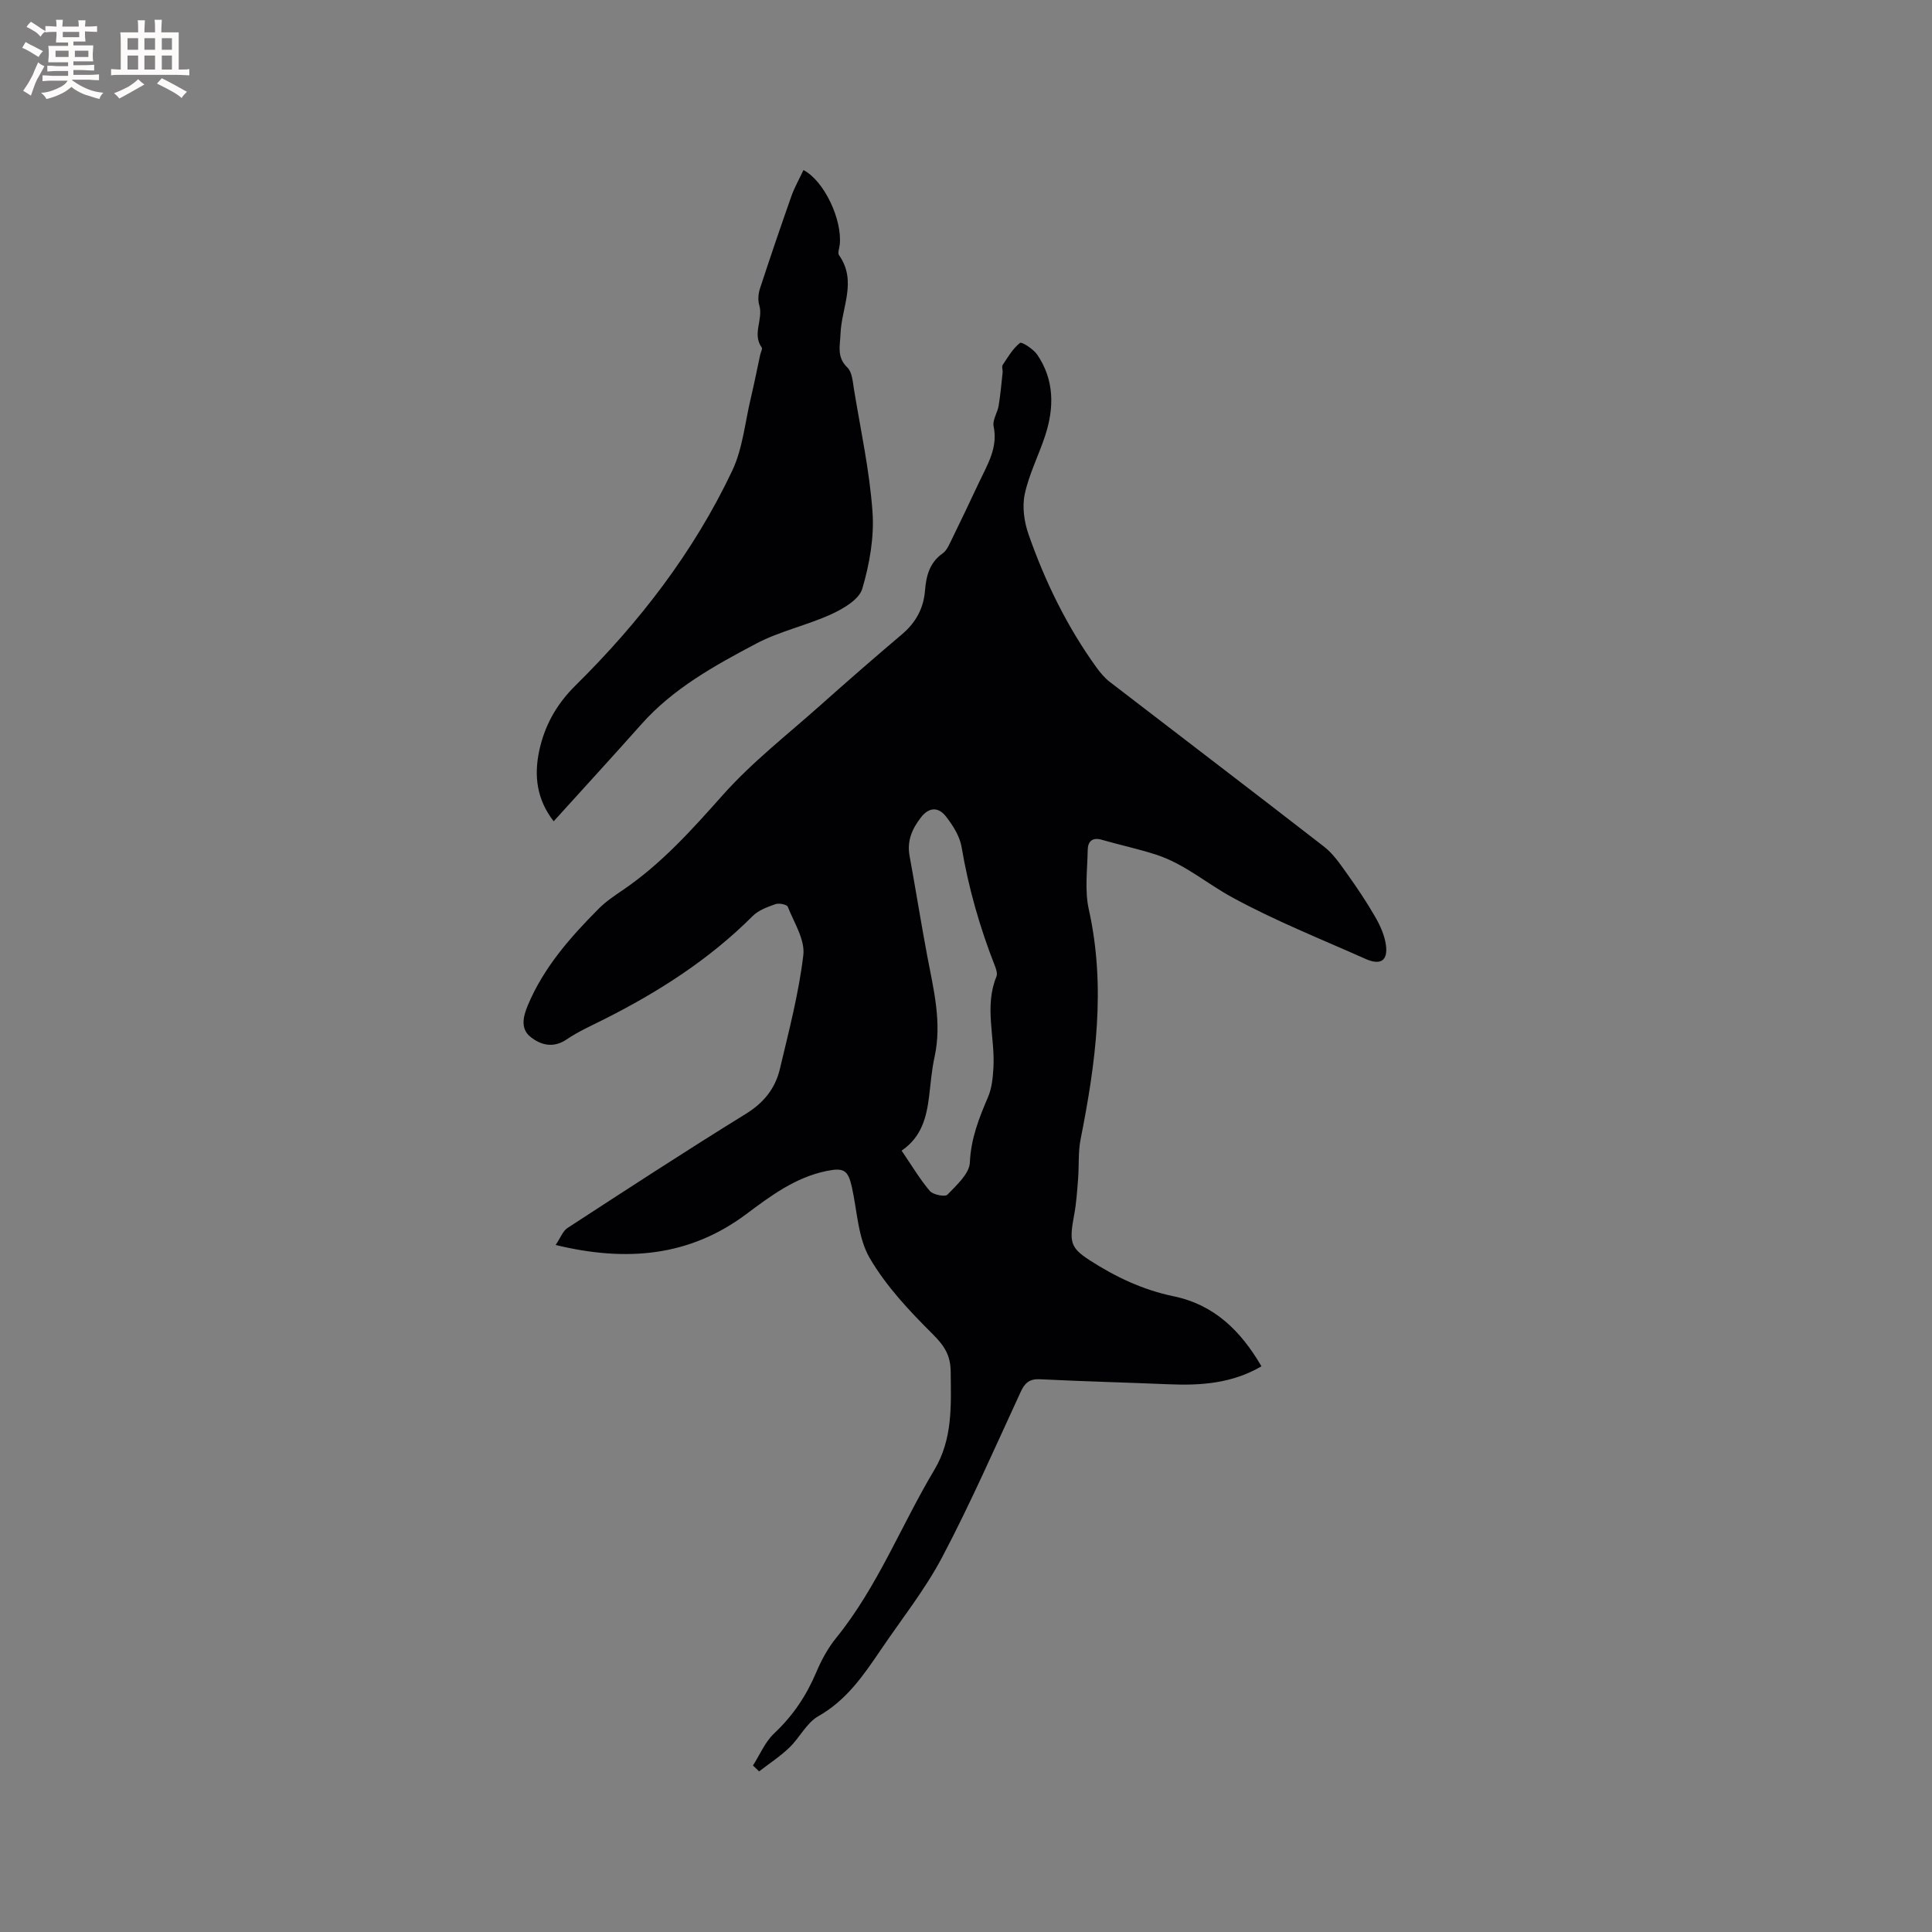 <svg enable-background="new 0 0 400 400" viewBox="0 0 400 400" xmlns="http://www.w3.org/2000/svg"><rect x="0" y="0" width="400" height="400" fill="#808080" stroke="none"/><path d="m155.89 365.53c1.44-2.24 2.51-4.88 4.39-6.65 3.88-3.64 6.68-7.82 8.73-12.68 1.06-2.51 2.41-5 4.12-7.1 8.56-10.57 13.43-23.25 20.31-34.77 3.84-6.43 3.46-13.33 3.39-20.35-.03-3.36-1.3-5.34-3.67-7.71-4.85-4.82-9.69-9.96-13.1-15.81-2.44-4.19-2.58-9.73-3.69-14.69-.79-3.52-1.66-4.07-5.28-3.32-6.43 1.33-11.49 5.11-16.61 8.94-11.72 8.75-24.77 9.93-39.44 6.37 1.03-1.53 1.5-2.9 2.44-3.51 12.25-7.97 24.5-15.96 36.94-23.64 3.73-2.3 6.1-5.28 7.05-9.31 1.85-7.81 3.91-15.63 4.85-23.56.37-3.18-1.91-6.71-3.22-10-.19-.48-1.81-.81-2.54-.55-1.67.59-3.51 1.25-4.72 2.46-9.03 9.04-19.61 15.78-30.94 21.47-2.55 1.28-5.2 2.46-7.55 4.06-2.8 1.91-5.41 1.2-7.56-.54-2.06-1.67-1.48-4.19-.52-6.48 3.29-7.86 8.8-14.11 14.7-20.04 1.48-1.49 3.28-2.69 5.03-3.88 7.96-5.42 14.26-12.46 20.63-19.62 6.09-6.85 13.45-12.56 20.33-18.7 5.54-4.94 11.14-9.81 16.8-14.61 2.84-2.4 4.45-5.34 4.75-9.01.25-3.04.91-5.8 3.66-7.73.87-.61 1.36-1.84 1.87-2.87 1.91-3.9 3.78-7.82 5.62-11.75 1.73-3.7 4-7.2 3.06-11.7-.27-1.29.8-2.81 1.04-4.26.37-2.27.58-4.57.82-6.86.06-.52-.23-1.2.01-1.56 1.08-1.63 2.1-3.41 3.59-4.57.37-.29 2.79 1.28 3.59 2.46 3.53 5.22 3.51 10.96 1.62 16.74-1.33 4.07-3.35 7.97-4.23 12.12-.56 2.63-.11 5.76.8 8.35 3.43 9.79 7.96 19.08 14.06 27.53.79 1.09 1.7 2.17 2.76 2.99 14.78 11.38 29.63 22.67 44.36 34.11 1.87 1.45 3.29 3.55 4.7 5.52 2.09 2.93 4.11 5.92 5.9 9.04 1.02 1.78 1.93 3.8 2.2 5.8.44 3.24-1.11 4.25-4.2 2.88-9.28-4.14-18.77-7.91-27.66-12.77-5.24-2.86-9.88-6.92-15.68-8.81-3.7-1.2-7.53-2.01-11.27-3.09-2-.58-2.9.35-2.93 2.11-.07 4.1-.65 8.36.22 12.28 3.59 16.07 1.44 31.82-1.69 47.6-.53 2.65-.31 5.44-.52 8.16-.2 2.5-.35 5.01-.81 7.47-1.07 5.68-.8 6.83 3.19 9.42 5.4 3.49 11.08 6.16 17.39 7.47 8.4 1.74 13.9 7.13 18.19 14.5-6.1 3.56-12.54 4-19.16 3.72-8.89-.37-17.79-.6-26.67-1.04-2.19-.11-3.15.73-4.02 2.62-5.28 11.43-10.34 22.99-16.2 34.12-3.58 6.8-8.46 12.92-12.79 19.32-3.56 5.25-7.09 10.42-12.92 13.71-2.43 1.38-3.85 4.45-5.98 6.49-1.91 1.83-4.16 3.3-6.27 4.93-.43-.44-.85-.83-1.27-1.22zm30.78-127.3c2.07 3.03 3.74 5.87 5.84 8.35.67.79 3.17 1.27 3.65.76 1.89-1.97 4.54-4.34 4.64-6.65.21-4.97 1.9-9.21 3.77-13.58.79-1.85.99-4.02 1.11-6.07.36-6.27-1.94-12.62.62-18.85.24-.58-.03-1.48-.29-2.14-3.14-7.99-5.49-16.18-6.92-24.67-.38-2.25-1.8-4.49-3.24-6.34-1.53-1.96-3.48-2.03-5.22.25-1.83 2.38-2.88 4.85-2.31 7.93 1.26 6.85 2.34 13.72 3.63 20.57 1.31 6.96 3.11 13.85 1.54 21.04-.59 2.68-.8 5.44-1.13 8.17-.54 4.28-1.5 8.36-5.69 11.23z" fill="#010103"/><path d="m166.35 35.21c4.29 2.23 8.06 10.29 7.51 15.45-.08.73-.47 1.71-.15 2.17 3.8 5.37.51 10.86.31 16.26-.09 2.52-.83 4.84 1.43 7.01.98.95 1.1 2.93 1.35 4.48 1.39 8.44 3.23 16.86 3.84 25.36.38 5.27-.61 10.84-2.11 15.94-.65 2.22-3.89 4.13-6.38 5.27-5.08 2.33-10.72 3.52-15.63 6.12-8.57 4.54-17.14 9.25-23.74 16.69-5.91 6.65-11.93 13.2-18.15 20.08-3.51-4.53-4.08-9.39-3.01-14.51 1.11-5.27 3.57-9.7 7.54-13.62 13.2-13.04 24.47-27.63 32.44-44.46 2.17-4.58 2.64-9.97 3.84-15 .71-2.99 1.3-6 1.95-9 .11-.52.52-1.23.31-1.51-2.02-2.82.37-5.85-.5-8.74-.32-1.05-.2-2.38.14-3.45 2.1-6.42 4.28-12.82 6.53-19.2.63-1.76 1.58-3.43 2.48-5.34z" fill="#010103"/><g fill="#fcfbfa"><path d="m6.8 9.5c.6.3 1.3.7 2.1 1.1-.4.4-.7.8-.9 1.2-.7-.4-1.3-.8-1.8-1.1s-1.1-.6-1.6-.8c.2-.4.5-.8.7-1.2.4.2.8.5 1.5.8zm.9 6.9c-.3.6-.5 1.1-.7 1.7s-.4 1.1-.6 1.7c-.6-.4-1.1-.7-1.6-1 .7-1 1.2-1.8 1.5-2.4.3-.5.6-1.1.8-1.7.3-.6.5-1.2.8-1.8.3.3.8.6 1.3.8-.7 1.3-1.2 2.2-1.5 2.7zm.1-11c.4.3 1 .7 1.7 1.1-.5.2-.8.6-1.1 1.1-.5-.6-1-1-1.4-1.2s-.9-.6-1.5-.8c.2-.4.5-.7.9-1.1.5.3.9.6 1.4.9zm10.5 13.1c1 .4 2 .6 3.1.7-.4.4-.7.8-.8 1.3-.9-.2-1.9-.6-3-.9-1-.4-2-.9-2.8-1.6-.5.4-1.1.9-1.9 1.3s-1.9.9-3.3 1.2c-.1-.3-.5-.8-1.1-1.3 1 0 2.1-.3 3.2-.8 1.2-.5 1.9-1 2.3-1.7h-3.2c-.4 0-1 0-2 .1v-1.2c1 0 1.7.1 2 .1h3.3v-1h-2.3c-.2 0-.9 0-2 .1v-1.2c1.2 0 1.9.1 2 .1h2.3v-.8h-4.1c0-.7.1-1.2.1-1.6 0-.5 0-1.1-.1-1.8h4.1v-.7h-2.5c0-.6.1-1.1.1-1.6v-.6h-.5c-.4 0-1 0-1.8.1v-1.3c1.2 0 1.9.1 2.1.1h.2c0-.3 0-.8-.1-1.4h1.4c0 .6-.1 1-.1 1.4h3.4c0-.4 0-.8-.1-1.3h1.5c0 .4-.1.9-.1 1.3.7 0 1.5 0 2.5-.1v1.2c-1 0-1.8-.1-2.5-.1v.6c0 .3 0 .8.1 1.5h-2.5v.8h4.1c0 .7-.1 1.3-.1 1.8s0 1 .1 1.5h-4.1v.8h1.4c.8 0 1.8 0 2.9-.1v1.2c-1 0-1.9-.1-2.8-.1h-1.5v1h3.2c.3 0 1 0 2.1-.1v1.2c-1.1 0-1.8-.1-2.1-.1h-3.4l-.1.1c1.4 1 2.4 1.5 3.4 1.9zm-4.1-6.7v-1.3h-2.7v1.3zm2.2-4.1v-1.1h-3.4v1.1zm1.9 4.1v-1.3h-2.8v1.3z"/><path d="m37 6.7v2.3 5.4c1 0 1.8 0 2.2-.1v1.3c-.6 0-1.5-.1-2.5-.1h-11.9c-.7 0-1.3 0-1.8.1v-1.3c.5 0 1.1.1 2 .1v-5.2c0-1 0-1.8-.1-2.5h3.7c0-1.3 0-2.1-.1-2.5h1.5c0 .4-.1 1.3-.1 2.5h2.2c0-1.2 0-2.1-.1-2.6h1.5c0 .4-.1 1.3-.1 2.6zm-12.3 13.7c-.3-.4-.7-.8-1.1-1.1 1.1-.4 2.1-.9 2.9-1.3.8-.5 1.5-1 2.1-1.6.4.4.9.8 1.3 1.1-2.5 1.4-4.2 2.4-5.2 2.9zm3.9-10.1v-2.4h-2.2v2.4zm0 4.1v-2.9h-2.2v2.9zm3.5-4.1v-2.4h-2.2v2.4zm0 4.1v-2.9h-2.2v2.9zm.4 2.9 1-1.1c.6.3 1.4.7 2.5 1.3s2 1.1 2.7 1.5c-.4.4-.8.8-1.1 1.3-.8-.8-2.5-1.7-5.1-3zm3.1-7v-2.4h-2.1v2.4zm0 4.1v-2.9h-2.1v2.9z"/></g></svg>